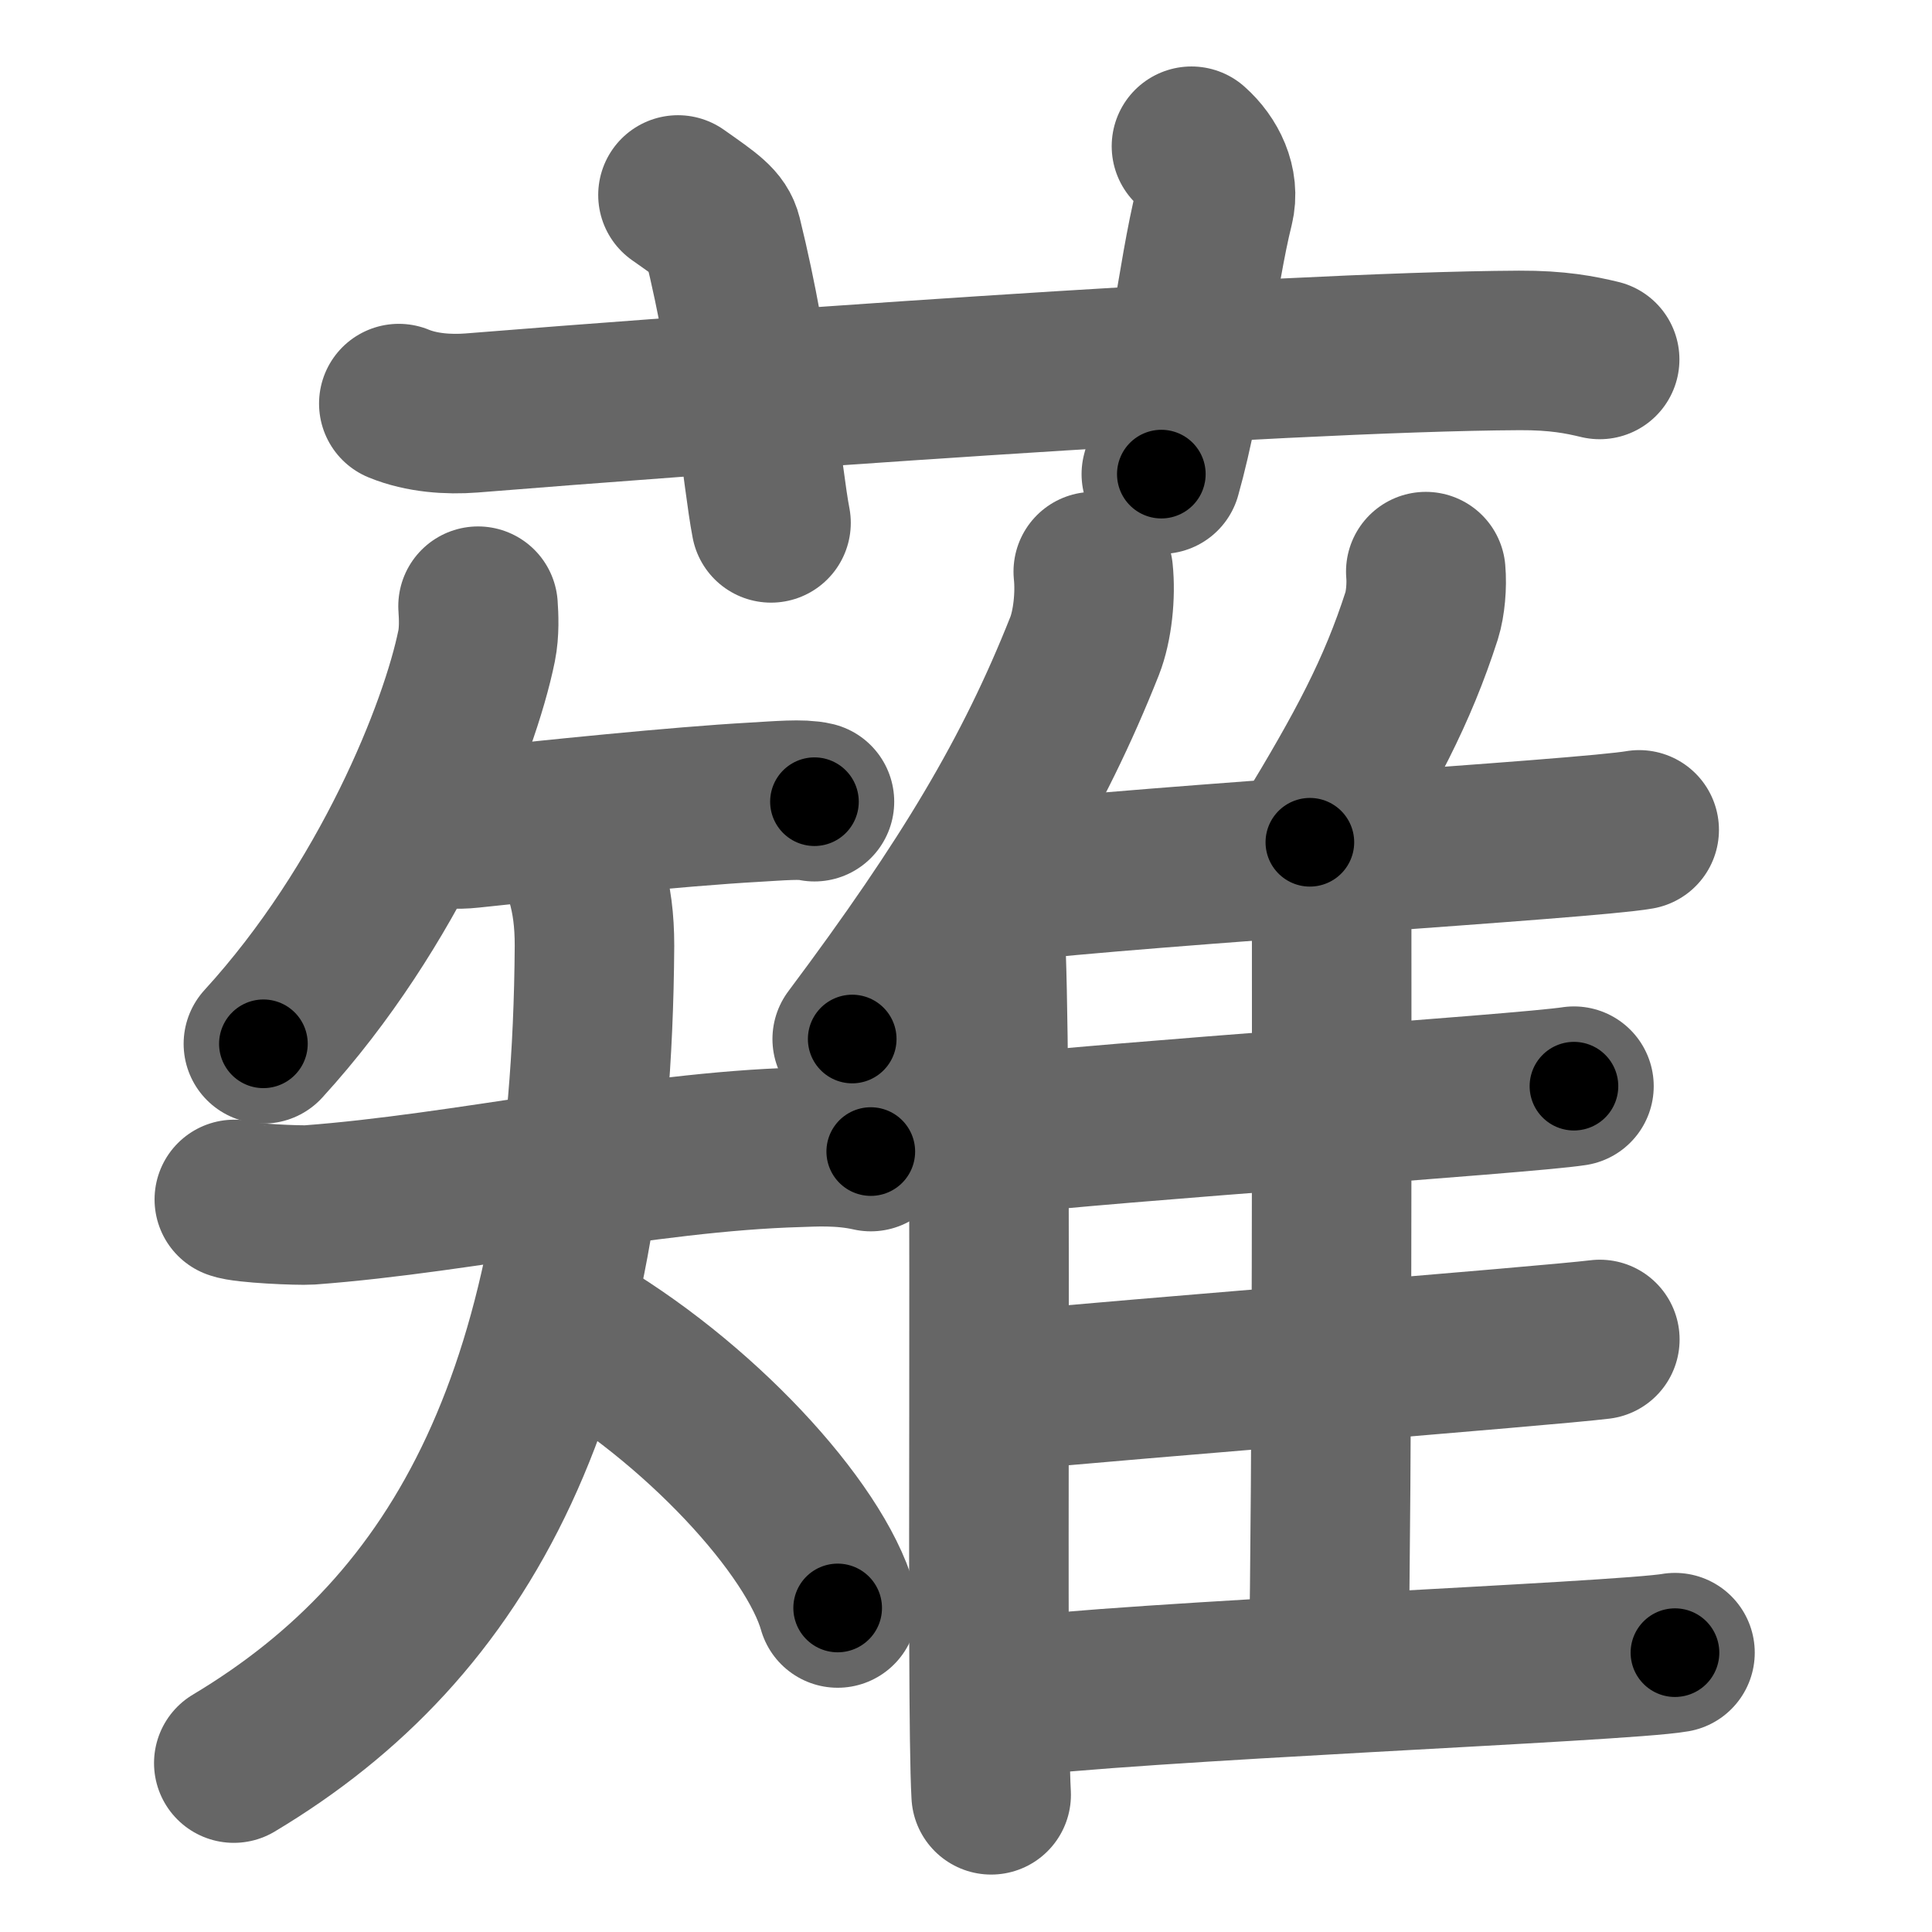 <svg xmlns="http://www.w3.org/2000/svg" width="109" height="109" viewBox="0 0 109 109" id="8599"><g fill="none" stroke="#666" stroke-width="9" stroke-linecap="round" stroke-linejoin="round"><g><g><path d="M22.5,22.77c1.29,0.53,2.8,0.63,4.1,0.53c11.9-0.96,45.4-3.46,59.12-3.53c2.16-0.01,3.45,0.25,4.53,0.51" /><path d="M38.25,11c1.75,1.23,2.31,1.61,2.5,2.37C42.5,20.46,43,26.92,43.5,29.5" /><path d="M67.22,8.25c0.96,0.85,1.59,2.15,1.28,3.4c-0.96,3.83-1.6,10.21-2.98,15.1" /></g><g><g><path d="M26.97,34.2c0.04,0.56,0.08,1.44-0.08,2.24c-0.96,4.73-4.9,14.65-12.03,22.45" /><g><path d="M23.67,46.73c1.67,0,2.04,0.09,2.87,0c4.46-0.48,11.71-1.23,16.01-1.47c1.4-0.08,2.71-0.2,3.4-0.03" /><g><path d="M13.22,67.67c0.54,0.22,3.66,0.35,4.25,0.31c8.75-0.65,18.91-3.01,27.59-3.25c0.75-0.02,2.4-0.14,4.07,0.24" /><path d="M33.05,49.59c0.34,1.17,0.49,2.32,0.49,3.77c-0.16,25.13-7.44,38.39-20.35,46.11" /><path d="M32.1,74.85c7.32,4.18,13.88,11.36,15.16,15.87" /></g></g></g><g><g><path d="M61.68,32.25c0.14,1.33-0.04,3.06-0.49,4.2c-2.87,7.24-6.52,13.36-13.11,22.17" /><path d="M54.53,50.22c0.6,0.75,1.06,2.38,1.1,3.54c0.36,10.3-0.01,42.14,0.29,47.5" /></g><path d="M80.44,32.25c0.07,0.78-0.02,1.81-0.23,2.48c-1.38,4.28-3.14,7.58-6.31,12.79" /><path d="M56.47,49.79c8.46-0.99,33.01-2.44,36.01-2.97" /><path d="M74.47,49.86c0.37,0.42,0.66,0.99,0.66,1.71c0,7.32,0.04,31.33-0.18,42.86" /><path d="M55.92,64.08c6.59-0.8,30.06-2.36,32.88-2.8" /><path d="M56.58,78.49c6.96-0.68,30.7-2.55,33.68-2.92" /><path d="M56.58,95.82c6.99-0.97,34.92-2.05,37.92-2.58" /></g></g></g></g><g fill="none" stroke="#000" stroke-width="5" stroke-linecap="round" stroke-linejoin="round"><g><g><path d="M22.5,22.77c1.29,0.53,2.8,0.63,4.1,0.53c11.9-0.96,45.4-3.46,59.12-3.53c2.16-0.01,3.45,0.25,4.53,0.51" stroke-dasharray="67.98" stroke-dashoffset="67.98"><animate id="0" attributeName="stroke-dashoffset" values="67.98;0" dur="0.51s" fill="freeze" begin="0s;8599.click" /></path><path d="M38.25,11c1.75,1.23,2.31,1.61,2.5,2.37C42.5,20.46,43,26.92,43.5,29.5" stroke-dasharray="19.89" stroke-dashoffset="19.89"><animate attributeName="stroke-dashoffset" values="19.89" fill="freeze" begin="8599.click" /><animate id="1" attributeName="stroke-dashoffset" values="19.89;0" dur="0.2s" fill="freeze" begin="0.end" /></path><path d="M67.22,8.25c0.96,0.85,1.59,2.15,1.28,3.4c-0.96,3.83-1.6,10.21-2.98,15.1" stroke-dasharray="19.21" stroke-dashoffset="19.21"><animate attributeName="stroke-dashoffset" values="19.21" fill="freeze" begin="8599.click" /><animate id="2" attributeName="stroke-dashoffset" values="19.21;0" dur="0.19s" fill="freeze" begin="1.end" /></path></g><g><g><path d="M26.97,34.2c0.04,0.56,0.08,1.44-0.08,2.24c-0.96,4.73-4.9,14.65-12.03,22.45" stroke-dasharray="27.97" stroke-dashoffset="27.97"><animate attributeName="stroke-dashoffset" values="27.97" fill="freeze" begin="8599.click" /><animate id="3" attributeName="stroke-dashoffset" values="27.97;0" dur="0.28s" fill="freeze" begin="2.end" /></path><g><path d="M23.67,46.73c1.67,0,2.04,0.09,2.87,0c4.46-0.48,11.71-1.23,16.01-1.47c1.4-0.08,2.71-0.2,3.4-0.03" stroke-dasharray="22.36" stroke-dashoffset="22.36"><animate attributeName="stroke-dashoffset" values="22.36" fill="freeze" begin="8599.click" /><animate id="4" attributeName="stroke-dashoffset" values="22.36;0" dur="0.22s" fill="freeze" begin="3.end" /></path><g><path d="M13.22,67.67c0.54,0.22,3.66,0.35,4.25,0.31c8.75-0.65,18.91-3.01,27.59-3.25c0.75-0.02,2.4-0.14,4.07,0.24" stroke-dasharray="36.15" stroke-dashoffset="36.15"><animate attributeName="stroke-dashoffset" values="36.15" fill="freeze" begin="8599.click" /><animate id="5" attributeName="stroke-dashoffset" values="36.15;0" dur="0.36s" fill="freeze" begin="4.end" /></path><path d="M33.05,49.59c0.34,1.17,0.49,2.32,0.49,3.77c-0.16,25.13-7.44,38.39-20.35,46.11" stroke-dasharray="56.76" stroke-dashoffset="56.76"><animate attributeName="stroke-dashoffset" values="56.76" fill="freeze" begin="8599.click" /><animate id="6" attributeName="stroke-dashoffset" values="56.76;0" dur="0.57s" fill="freeze" begin="5.end" /></path><path d="M32.1,74.85c7.32,4.18,13.88,11.36,15.16,15.87" stroke-dasharray="22.34" stroke-dashoffset="22.34"><animate attributeName="stroke-dashoffset" values="22.34" fill="freeze" begin="8599.click" /><animate id="7" attributeName="stroke-dashoffset" values="22.34;0" dur="0.22s" fill="freeze" begin="6.end" /></path></g></g></g><g><g><path d="M61.68,32.25c0.14,1.33-0.04,3.06-0.49,4.2c-2.87,7.24-6.52,13.36-13.11,22.17" stroke-dasharray="30.1" stroke-dashoffset="30.1"><animate attributeName="stroke-dashoffset" values="30.1" fill="freeze" begin="8599.click" /><animate id="8" attributeName="stroke-dashoffset" values="30.1;0" dur="0.3s" fill="freeze" begin="7.end" /></path><path d="M54.53,50.22c0.6,0.75,1.06,2.38,1.1,3.54c0.36,10.3-0.01,42.14,0.29,47.5" stroke-dasharray="51.26" stroke-dashoffset="51.26"><animate attributeName="stroke-dashoffset" values="51.26" fill="freeze" begin="8599.click" /><animate id="9" attributeName="stroke-dashoffset" values="51.26;0" dur="0.51s" fill="freeze" begin="8.end" /></path></g><path d="M80.44,32.25c0.07,0.78-0.02,1.81-0.23,2.48c-1.38,4.28-3.14,7.58-6.31,12.79" stroke-dasharray="16.8" stroke-dashoffset="16.8"><animate attributeName="stroke-dashoffset" values="16.8" fill="freeze" begin="8599.click" /><animate id="10" attributeName="stroke-dashoffset" values="16.8;0" dur="0.17s" fill="freeze" begin="9.end" /></path><path d="M56.47,49.79c8.46-0.99,33.01-2.44,36.01-2.97" stroke-dasharray="36.14" stroke-dashoffset="36.14"><animate attributeName="stroke-dashoffset" values="36.14" fill="freeze" begin="8599.click" /><animate id="11" attributeName="stroke-dashoffset" values="36.14;0" dur="0.36s" fill="freeze" begin="10.end" /></path><path d="M74.47,49.86c0.37,0.42,0.66,0.99,0.66,1.71c0,7.32,0.04,31.33-0.18,42.86" stroke-dasharray="44.74" stroke-dashoffset="44.74"><animate attributeName="stroke-dashoffset" values="44.74" fill="freeze" begin="8599.click" /><animate id="12" attributeName="stroke-dashoffset" values="44.74;0" dur="0.45s" fill="freeze" begin="11.end" /></path><path d="M55.92,64.08c6.59-0.8,30.06-2.36,32.88-2.8" stroke-dasharray="33" stroke-dashoffset="33"><animate attributeName="stroke-dashoffset" values="33" fill="freeze" begin="8599.click" /><animate id="13" attributeName="stroke-dashoffset" values="33;0" dur="0.33s" fill="freeze" begin="12.end" /></path><path d="M56.58,78.49c6.96-0.68,30.7-2.55,33.68-2.92" stroke-dasharray="33.81" stroke-dashoffset="33.81"><animate attributeName="stroke-dashoffset" values="33.81" fill="freeze" begin="8599.click" /><animate id="14" attributeName="stroke-dashoffset" values="33.81;0" dur="0.34s" fill="freeze" begin="13.end" /></path><path d="M56.58,95.82c6.99-0.97,34.92-2.05,37.92-2.58" stroke-dasharray="38.01" stroke-dashoffset="38.01"><animate attributeName="stroke-dashoffset" values="38.01" fill="freeze" begin="8599.click" /><animate id="15" attributeName="stroke-dashoffset" values="38.01;0" dur="0.38s" fill="freeze" begin="14.end" /></path></g></g></g></g></svg>
